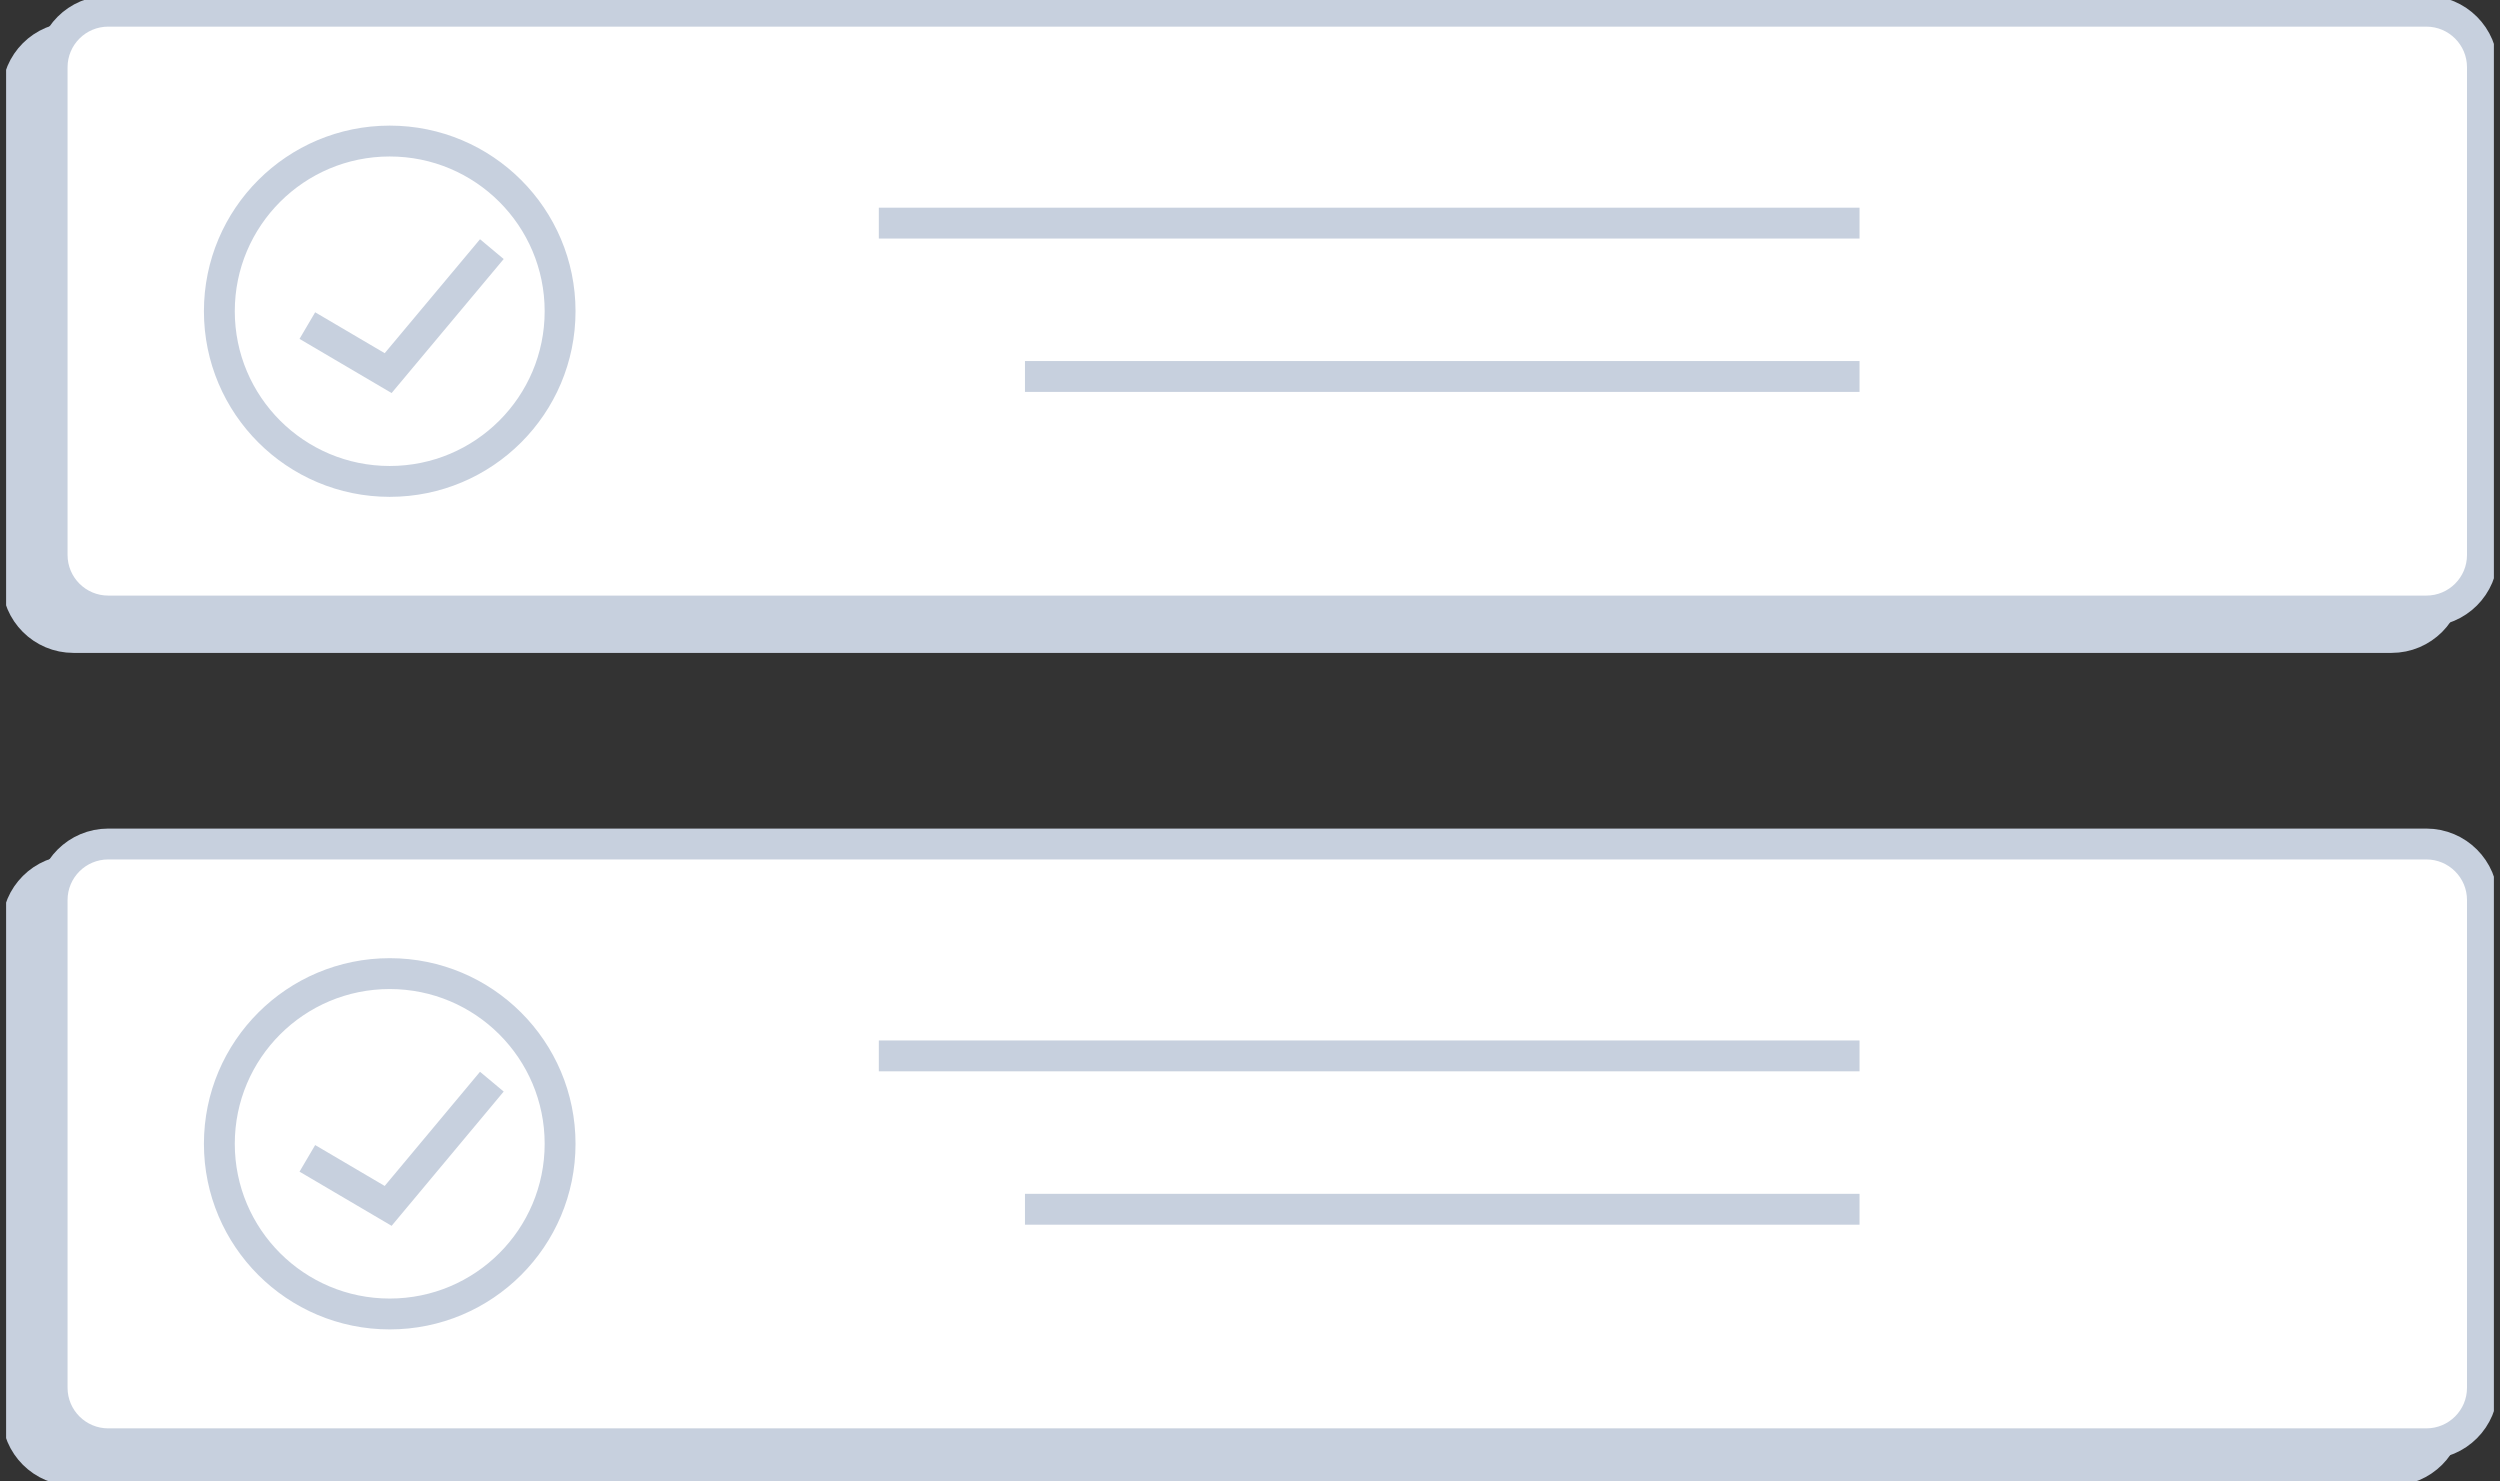 <svg width="81" height="48" viewBox="0 0 81 48" fill="none" xmlns="http://www.w3.org/2000/svg">
<rect x="0" y="0" width="81" height="48" fill="#333333" stroke="none"/>
<g clip-path="url(#clip0_17796_126465)">
<path d="M77.485 1.22H2.38C1.376 1.22 0.562 2.034 0.562 3.037V18.838C0.562 19.841 1.376 20.654 2.38 20.654H77.485C78.489 20.654 79.303 19.841 79.303 18.838V3.037C79.303 2.034 78.489 1.22 77.485 1.22Z" fill="#C7D0DE" stroke="#C7D0DE" stroke-miterlimit="10"/>
<path d="M78.613 0.363H3.507C2.503 0.363 1.689 1.176 1.689 2.18V17.981C1.689 18.984 2.503 19.797 3.507 19.797H78.613C79.617 19.797 80.431 18.984 80.431 17.981V2.18C80.431 1.176 79.617 0.363 78.613 0.363Z" fill="white" stroke="#C7D0DE" stroke-miterlimit="10"/>
<path d="M28.474 7.229H60.249" stroke="#C7D0DE" stroke-miterlimit="10"/>
<path d="M33.209 12.198H60.249" stroke="#C7D0DE" stroke-miterlimit="10"/>
<path d="M12.627 15.598C15.676 15.598 18.147 13.129 18.147 10.084C18.147 7.038 15.676 4.57 12.627 4.57C9.579 4.57 7.107 7.038 7.107 10.084C7.107 13.129 9.579 15.598 12.627 15.598Z" stroke="#C7D0DE" stroke-miterlimit="10"/>
<path d="M9.958 10.549L12.576 12.089L15.936 8.072" stroke="#C7D0DE" stroke-miterlimit="10"/>
<path d="M77.485 28.203H2.38C1.376 28.203 0.562 29.016 0.562 30.019V45.821C0.562 46.824 1.376 47.637 2.38 47.637H77.485C78.489 47.637 79.303 46.824 79.303 45.821V30.019C79.303 29.016 78.489 28.203 77.485 28.203Z" fill="#C7D0DE" stroke="#C7D0DE" stroke-miterlimit="10"/>
<path d="M78.613 27.346H3.507C2.503 27.346 1.689 28.159 1.689 29.162V44.963C1.689 45.966 2.503 46.779 3.507 46.779H78.613C79.617 46.779 80.431 45.966 80.431 44.963V29.162C80.431 28.159 79.617 27.346 78.613 27.346Z" fill="white" stroke="#C7D0DE" stroke-miterlimit="10"/>
<path d="M28.474 34.211H60.249" stroke="#C7D0DE" stroke-miterlimit="10"/>
<path d="M33.209 39.18H60.249" stroke="#C7D0DE" stroke-miterlimit="10"/>
<path d="M12.627 42.573C15.676 42.573 18.147 40.104 18.147 37.059C18.147 34.013 15.676 31.545 12.627 31.545C9.579 31.545 7.107 34.013 7.107 37.059C7.107 40.104 9.579 42.573 12.627 42.573Z" stroke="#C7D0DE" stroke-miterlimit="10"/>
<path d="M9.958 37.531L12.576 39.071L15.936 35.046" stroke="#C7D0DE" stroke-miterlimit="10"/>
</g>
<defs>
<clipPath id="clip0_17796_126465">
<rect width="80.604" height="48" fill="white" transform="translate(0.198)"/>
</clipPath>
</defs>
</svg>
